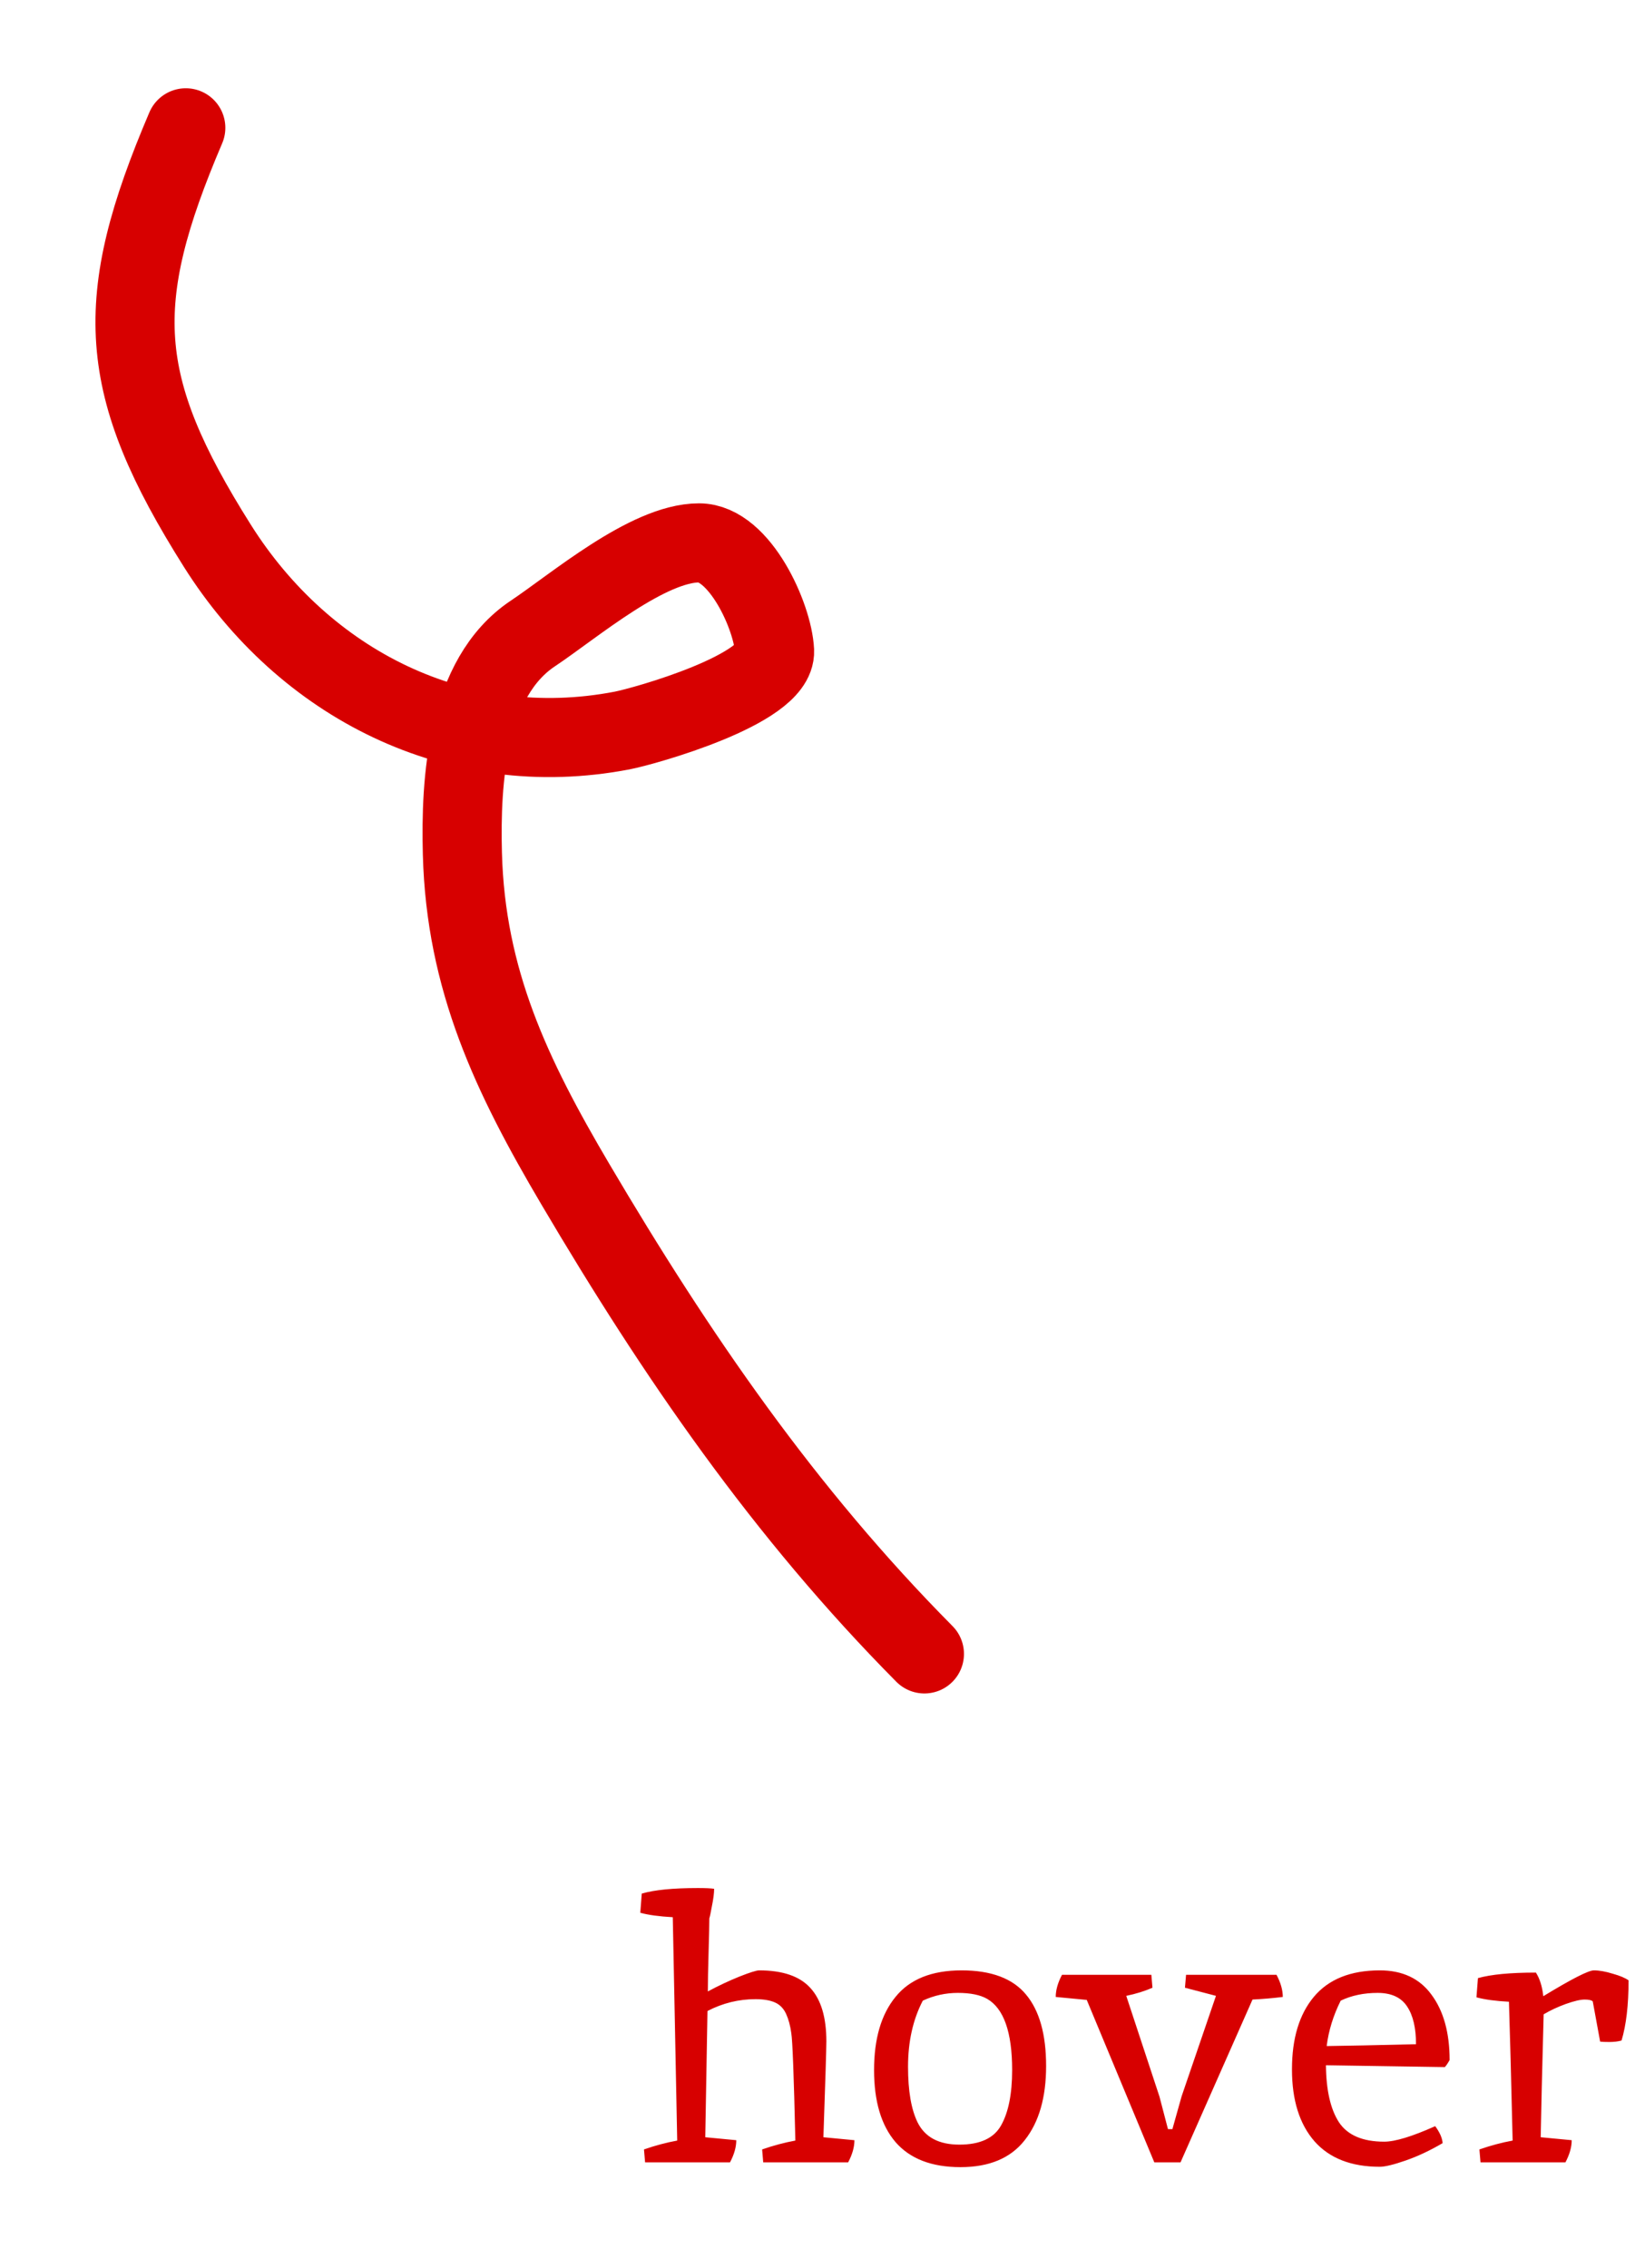 <svg width="62" height="86" viewBox="0 0 62 86" fill="none" xmlns="http://www.w3.org/2000/svg">
<path d="M7.045 4.847C4.232 11.44 4.395 14.593 8.245 20.702C11.532 25.918 17.317 28.909 23.59 27.703C24.439 27.54 29.441 26.139 29.372 24.683C29.309 23.382 28.048 20.587 26.507 20.587C24.56 20.588 21.767 22.982 20.206 24.023C17.686 25.704 17.462 29.61 17.534 32.366C17.659 37.166 19.4 40.808 21.814 44.901C25.65 51.406 29.738 57.355 35.054 62.719" stroke="#D70000" stroke-width="3" stroke-linecap="round"/>
<path d="M26.464 71.598C26.753 71.598 26.959 71.607 27.08 71.626C27.08 71.794 27.052 72.013 26.996 72.284C26.949 72.545 26.917 72.699 26.898 72.746C26.898 72.951 26.889 73.376 26.87 74.02C26.851 74.664 26.842 75.163 26.842 75.518C27.243 75.303 27.64 75.117 28.032 74.958C28.433 74.799 28.685 74.72 28.788 74.72C29.684 74.72 30.333 74.944 30.734 75.392C31.135 75.831 31.336 76.503 31.336 77.408C31.336 77.669 31.299 78.883 31.224 81.048L32.4 81.16C32.4 81.421 32.321 81.701 32.162 82H28.942L28.9 81.51C29.329 81.361 29.749 81.249 30.16 81.174C30.104 78.729 30.053 77.371 30.006 77.1C29.969 76.82 29.903 76.577 29.81 76.372C29.717 76.167 29.577 76.022 29.39 75.938C29.203 75.854 28.956 75.812 28.648 75.812C28.013 75.812 27.407 75.961 26.828 76.26L26.744 81.048L27.92 81.16C27.92 81.421 27.841 81.701 27.682 82H24.462L24.42 81.51C24.849 81.361 25.269 81.249 25.68 81.174L25.512 72.704C24.999 72.676 24.588 72.62 24.28 72.536L24.336 71.808C24.812 71.668 25.521 71.598 26.464 71.598ZM36.379 81.328C37.163 81.328 37.69 81.085 37.961 80.6C38.241 80.105 38.381 79.405 38.381 78.5C38.381 77.063 38.063 76.162 37.429 75.798C37.167 75.649 36.799 75.574 36.323 75.574C35.856 75.574 35.413 75.672 34.993 75.868C34.619 76.587 34.433 77.422 34.433 78.374C34.433 79.289 34.554 79.993 34.797 80.488C35.077 81.048 35.604 81.328 36.379 81.328ZM33.145 78.5C33.145 77.315 33.415 76.391 33.957 75.728C34.498 75.056 35.333 74.72 36.463 74.72C37.592 74.72 38.409 75.028 38.913 75.644C39.417 76.251 39.669 77.151 39.669 78.346C39.669 79.541 39.398 80.479 38.857 81.16C38.325 81.841 37.513 82.182 36.421 82.182C35.329 82.182 34.507 81.865 33.957 81.23C33.415 80.595 33.145 79.685 33.145 78.5ZM47.496 75.826L44.766 82H43.772L41.21 75.84L40.034 75.728C40.034 75.467 40.113 75.187 40.272 74.888H43.66L43.702 75.378C43.403 75.509 43.072 75.611 42.708 75.686L43.968 79.508L44.29 80.74H44.458L44.808 79.494L46.11 75.686L44.934 75.378L44.976 74.888H48.406C48.565 75.187 48.644 75.467 48.644 75.728C48.261 75.775 47.879 75.807 47.496 75.826ZM52.492 81.216C52.902 81.216 53.546 81.02 54.424 80.628C54.601 80.871 54.694 81.085 54.704 81.272C54.228 81.552 53.761 81.771 53.304 81.93C52.846 82.089 52.52 82.168 52.324 82.168C51.241 82.168 50.415 81.846 49.846 81.202C49.276 80.549 48.992 79.639 48.992 78.472C48.992 77.305 49.267 76.391 49.818 75.728C50.378 75.056 51.213 74.72 52.324 74.72C53.182 74.72 53.836 75.028 54.284 75.644C54.741 76.26 54.97 77.086 54.97 78.122C54.895 78.253 54.834 78.341 54.788 78.388L50.28 78.318C50.289 79.261 50.452 79.979 50.77 80.474C51.096 80.969 51.67 81.216 52.492 81.216ZM53.696 77.52C53.696 76.904 53.584 76.428 53.36 76.092C53.136 75.747 52.762 75.574 52.24 75.574C51.717 75.574 51.25 75.672 50.84 75.868C50.56 76.428 50.382 77.002 50.308 77.59C51.045 77.581 52.174 77.557 53.696 77.52ZM60.398 75.896C60.351 75.849 60.248 75.826 60.09 75.826C59.931 75.826 59.693 75.882 59.376 75.994C59.068 76.106 58.788 76.237 58.536 76.386C58.48 78.458 58.442 80.012 58.424 81.048L59.6 81.16C59.6 81.421 59.52 81.701 59.362 82H56.142L56.1 81.51C56.529 81.361 56.949 81.249 57.36 81.174C57.304 78.803 57.257 77.049 57.22 75.91C56.706 75.882 56.296 75.826 55.988 75.742L56.044 75.014C56.538 74.874 57.271 74.804 58.242 74.804C58.391 75.037 58.484 75.336 58.522 75.7C59.595 75.047 60.234 74.72 60.44 74.72C60.645 74.72 60.883 74.762 61.154 74.846C61.424 74.921 61.625 75.005 61.756 75.098C61.756 76.031 61.667 76.792 61.49 77.38C61.359 77.417 61.205 77.436 61.028 77.436C60.86 77.436 60.743 77.431 60.678 77.422L60.398 75.896Z" fill="#D70000"/>
</svg>
